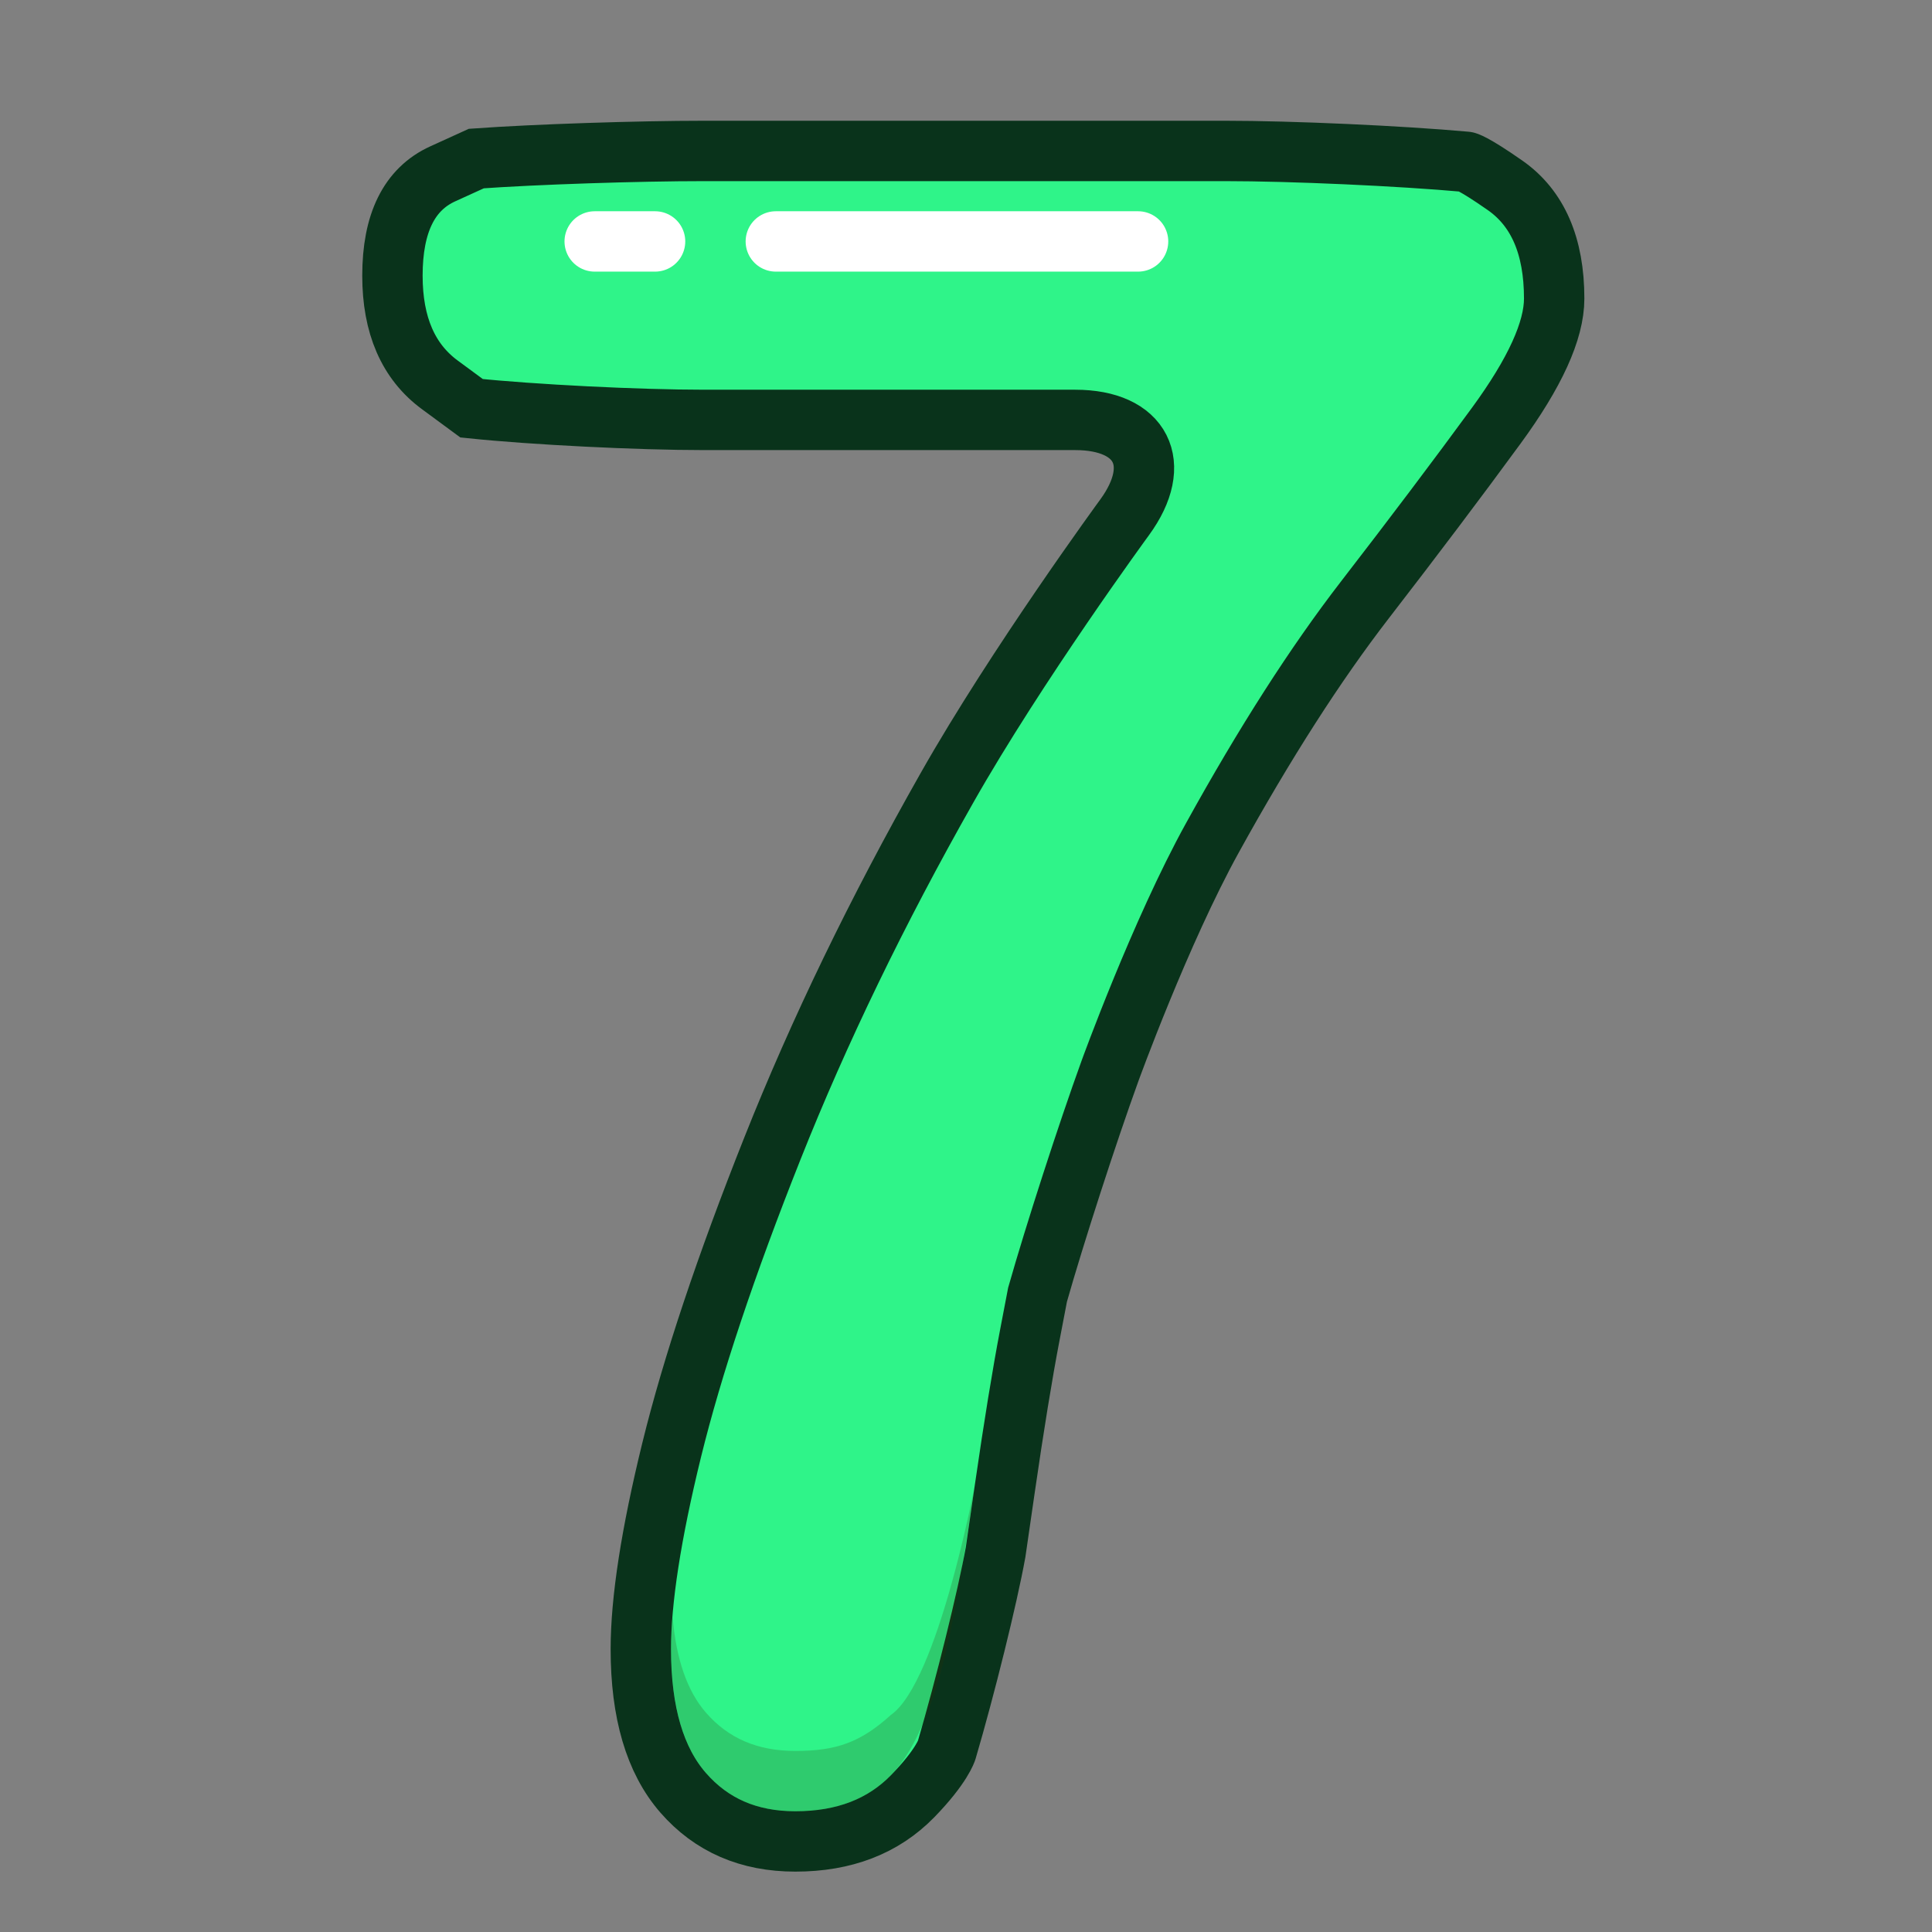 <?xml version="1.0" ?><svg height="32px" version="1.1" viewBox="0 0 32 32" width="32px" xmlns="http://www.w3.org/2000/svg" xmlns:xlink="http://www.w3.org/1999/xlink"><rect x="0" y="0" width="32" height="32" fill="#808080" stroke="none"/><title/><desc/><defs/><g fill="none" fill-rule="evenodd" id="Page-1" stroke="none" stroke-width="1"><g id="number-7"><g id="Page-1" transform="translate(6, 2)"><path d="M1.89,0.626 C2.867,0.556 4.566,0.5 5.666,0.5 L14.291,0.5 C15.391,0.5 17.188,0.581 18.283,0.68 C18.283,0.68 18.383,0.689 18.926,1.068 C19.47,1.447 19.742,2.073 19.742,2.945 C19.742,3.476 19.422,4.177 18.784,5.049 C18.146,5.921 17.419,6.885 16.604,7.94 C15.789,8.996 14.948,10.307 14.083,11.874 C13.217,13.441 12.385,15.738 12.385,15.738 C12.01,16.772 11.47,18.44 11.185,19.444 L11.059,20.102 C10.933,20.759 10.794,21.612 10.642,22.661 L10.49,23.71 C10.355,24.457 9.99,25.932 9.68,26.987 C9.68,26.987 9.602,27.252 9.116,27.751 C8.629,28.25 7.982,28.5 7.173,28.5 C6.402,28.5 5.783,28.231 5.315,27.694 C4.847,27.157 4.614,26.364 4.614,25.315 C4.614,24.506 4.784,23.406 5.125,22.016 C5.467,20.626 6.023,18.961 6.794,17.021 C7.565,15.081 8.528,13.09 9.685,11.049 C10.841,9.008 12.627,6.569 12.627,6.569 C13.276,5.681 12.908,4.955 11.808,4.955 L5.666,4.955 C4.566,4.955 2.831,4.868 1.811,4.762 L1.287,4.376 C0.762,3.991 0.5,3.387 0.5,2.566 C0.5,1.694 0.778,1.132 1.334,0.879 L1.89,0.626 Z" fill="#2FF489" id="Fill-1"/><path d="M1.89,0.626 C2.867,0.556 4.566,0.5 5.666,0.5 L14.291,0.5 C15.391,0.5 17.188,0.581 18.283,0.68 C18.283,0.68 18.383,0.689 18.926,1.068 C19.47,1.447 19.742,2.073 19.742,2.945 C19.742,3.476 19.422,4.177 18.784,5.049 C18.146,5.921 17.419,6.885 16.604,7.94 C15.789,8.996 14.948,10.307 14.083,11.874 C13.217,13.441 12.385,15.738 12.385,15.738 C12.01,16.772 11.47,18.44 11.185,19.444 L11.059,20.102 C10.933,20.759 10.794,21.612 10.642,22.661 L10.49,23.71 C10.355,24.457 9.99,25.932 9.68,26.987 C9.68,26.987 9.602,27.252 9.116,27.751 C8.629,28.25 7.982,28.5 7.173,28.5 C6.402,28.5 5.783,28.231 5.315,27.694 C4.847,27.157 4.614,26.364 4.614,25.315 C4.614,24.506 4.784,23.406 5.125,22.016 C5.467,20.626 6.023,18.961 6.794,17.021 C7.565,15.081 8.528,13.09 9.685,11.049 C10.841,9.008 12.627,6.569 12.627,6.569 C13.276,5.681 12.908,4.955 11.808,4.955 L5.666,4.955 C4.566,4.955 2.831,4.868 1.811,4.762 L1.287,4.376 C0.762,3.991 0.5,3.387 0.5,2.566 C0.5,1.694 0.778,1.132 1.334,0.879 L1.89,0.626 L1.89,0.626 Z" id="Stroke-3" stroke="#09331B"/><path d="M8.758,26.403 C8.251,26.862 7.848,27.001 7.173,27.001 C6.548,27.001 6.065,26.794 5.693,26.367 C5.378,26.006 5.198,25.469 5.141,24.783 C5.126,24.971 5.114,25.154 5.114,25.315 C5.114,26.236 5.309,26.926 5.693,27.367 C6.065,27.794 6.548,28.001 7.173,28.001 C7.848,28.001 8.366,27.805 8.758,27.403 C9.175,26.975 9.51,26.157 9.754,24.968 C9.864,24.434 9.993,23.656 10.148,22.59 C10.148,22.59 9.534,25.857 8.758,26.403" fill="#332E09" id="Fill-5" opacity="0.204"/><path d="M3.85,1.999 L14.163,1.999" id="Stroke-7" stroke="#FFFFFF" stroke-dasharray="1,2,6,2,3" stroke-linecap="round" stroke-linejoin="round"/></g></g></g></svg>